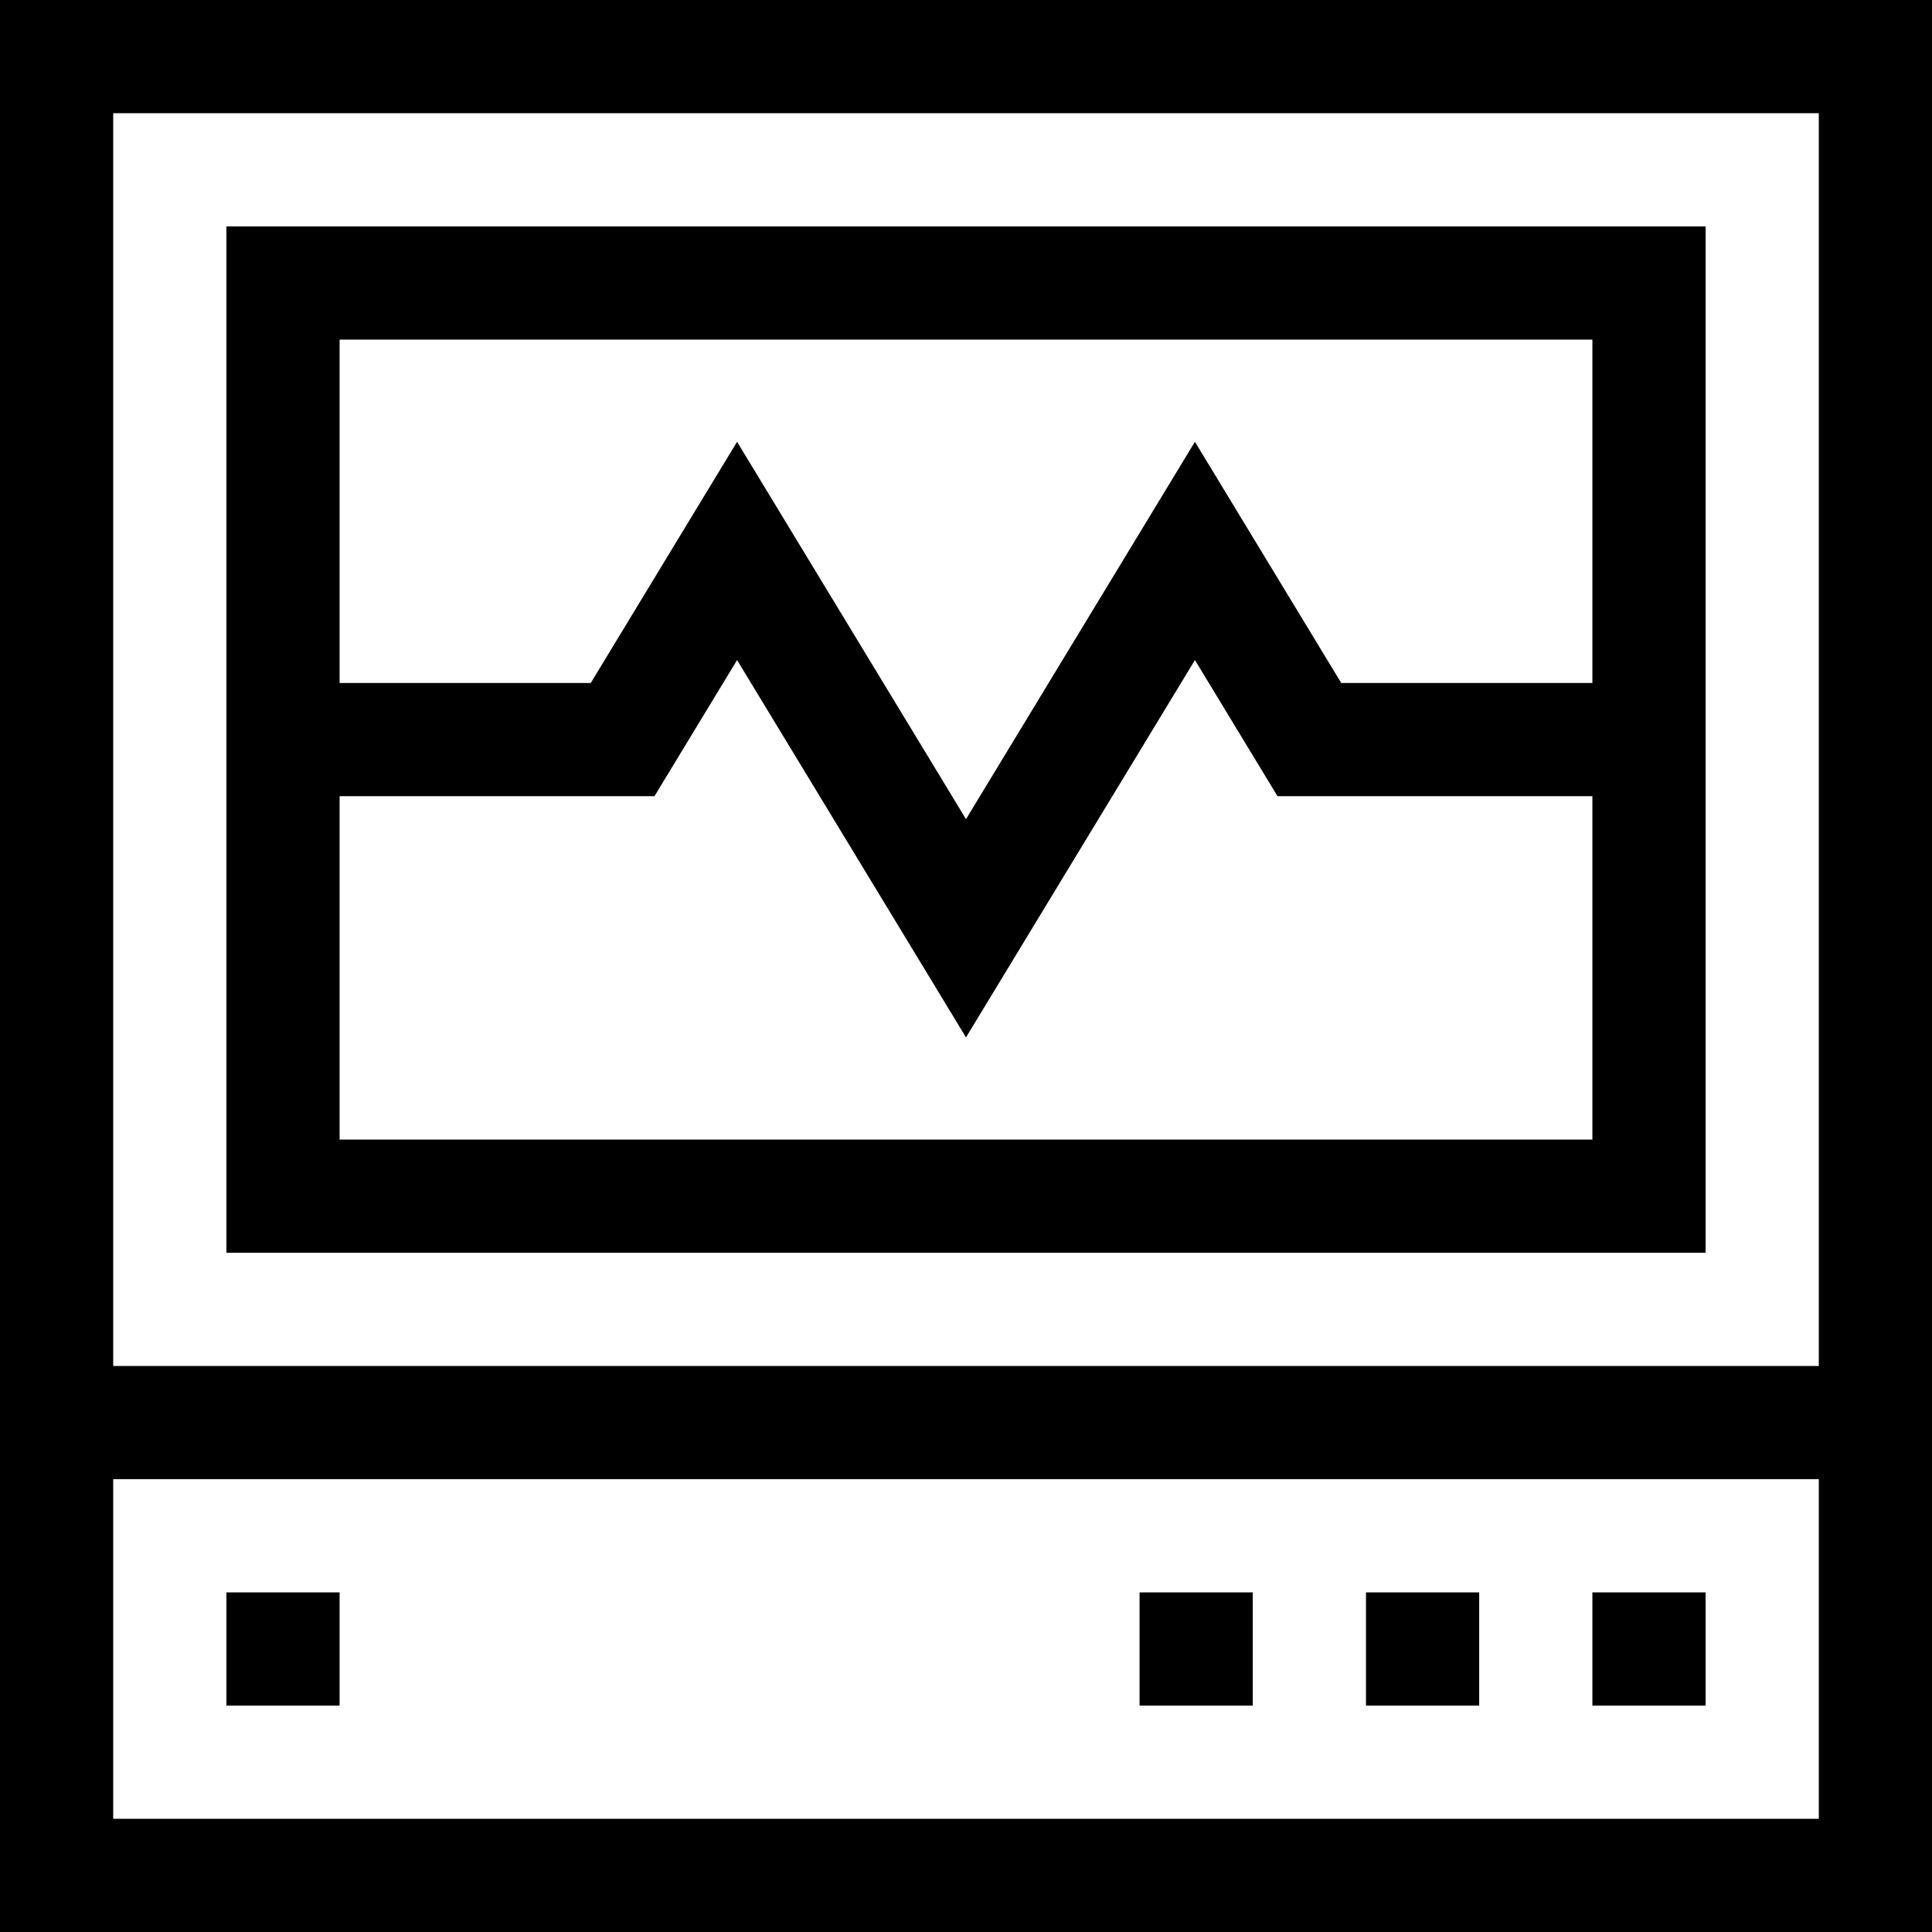 <svg height="512pt" viewBox="0 0 512 512" width="512pt" xmlns="http://www.w3.org/2000/svg"><path d="m0 0v512h512v-512zm482 30v332h-452v-332zm-452 452v-90h452v90zm0 0"/><path d="m422 422h30v30h-30zm0 0"/><path d="m362 422h30v30h-30zm0 0"/><path d="m302 422h30v30h-30zm0 0"/><path d="m60 422h30v30h-30zm0 0"/><path d="m452 60h-392v272h392zm-30 30v91h-66.555l-38.777-63.922-60.668 100.004-60.668-100.004-38.777 63.922h-66.555v-91zm-332 212v-91h83.445l21.887-36.078 60.668 99.996 60.668-99.996 21.887 36.078h83.445v91zm0 0"/></svg>